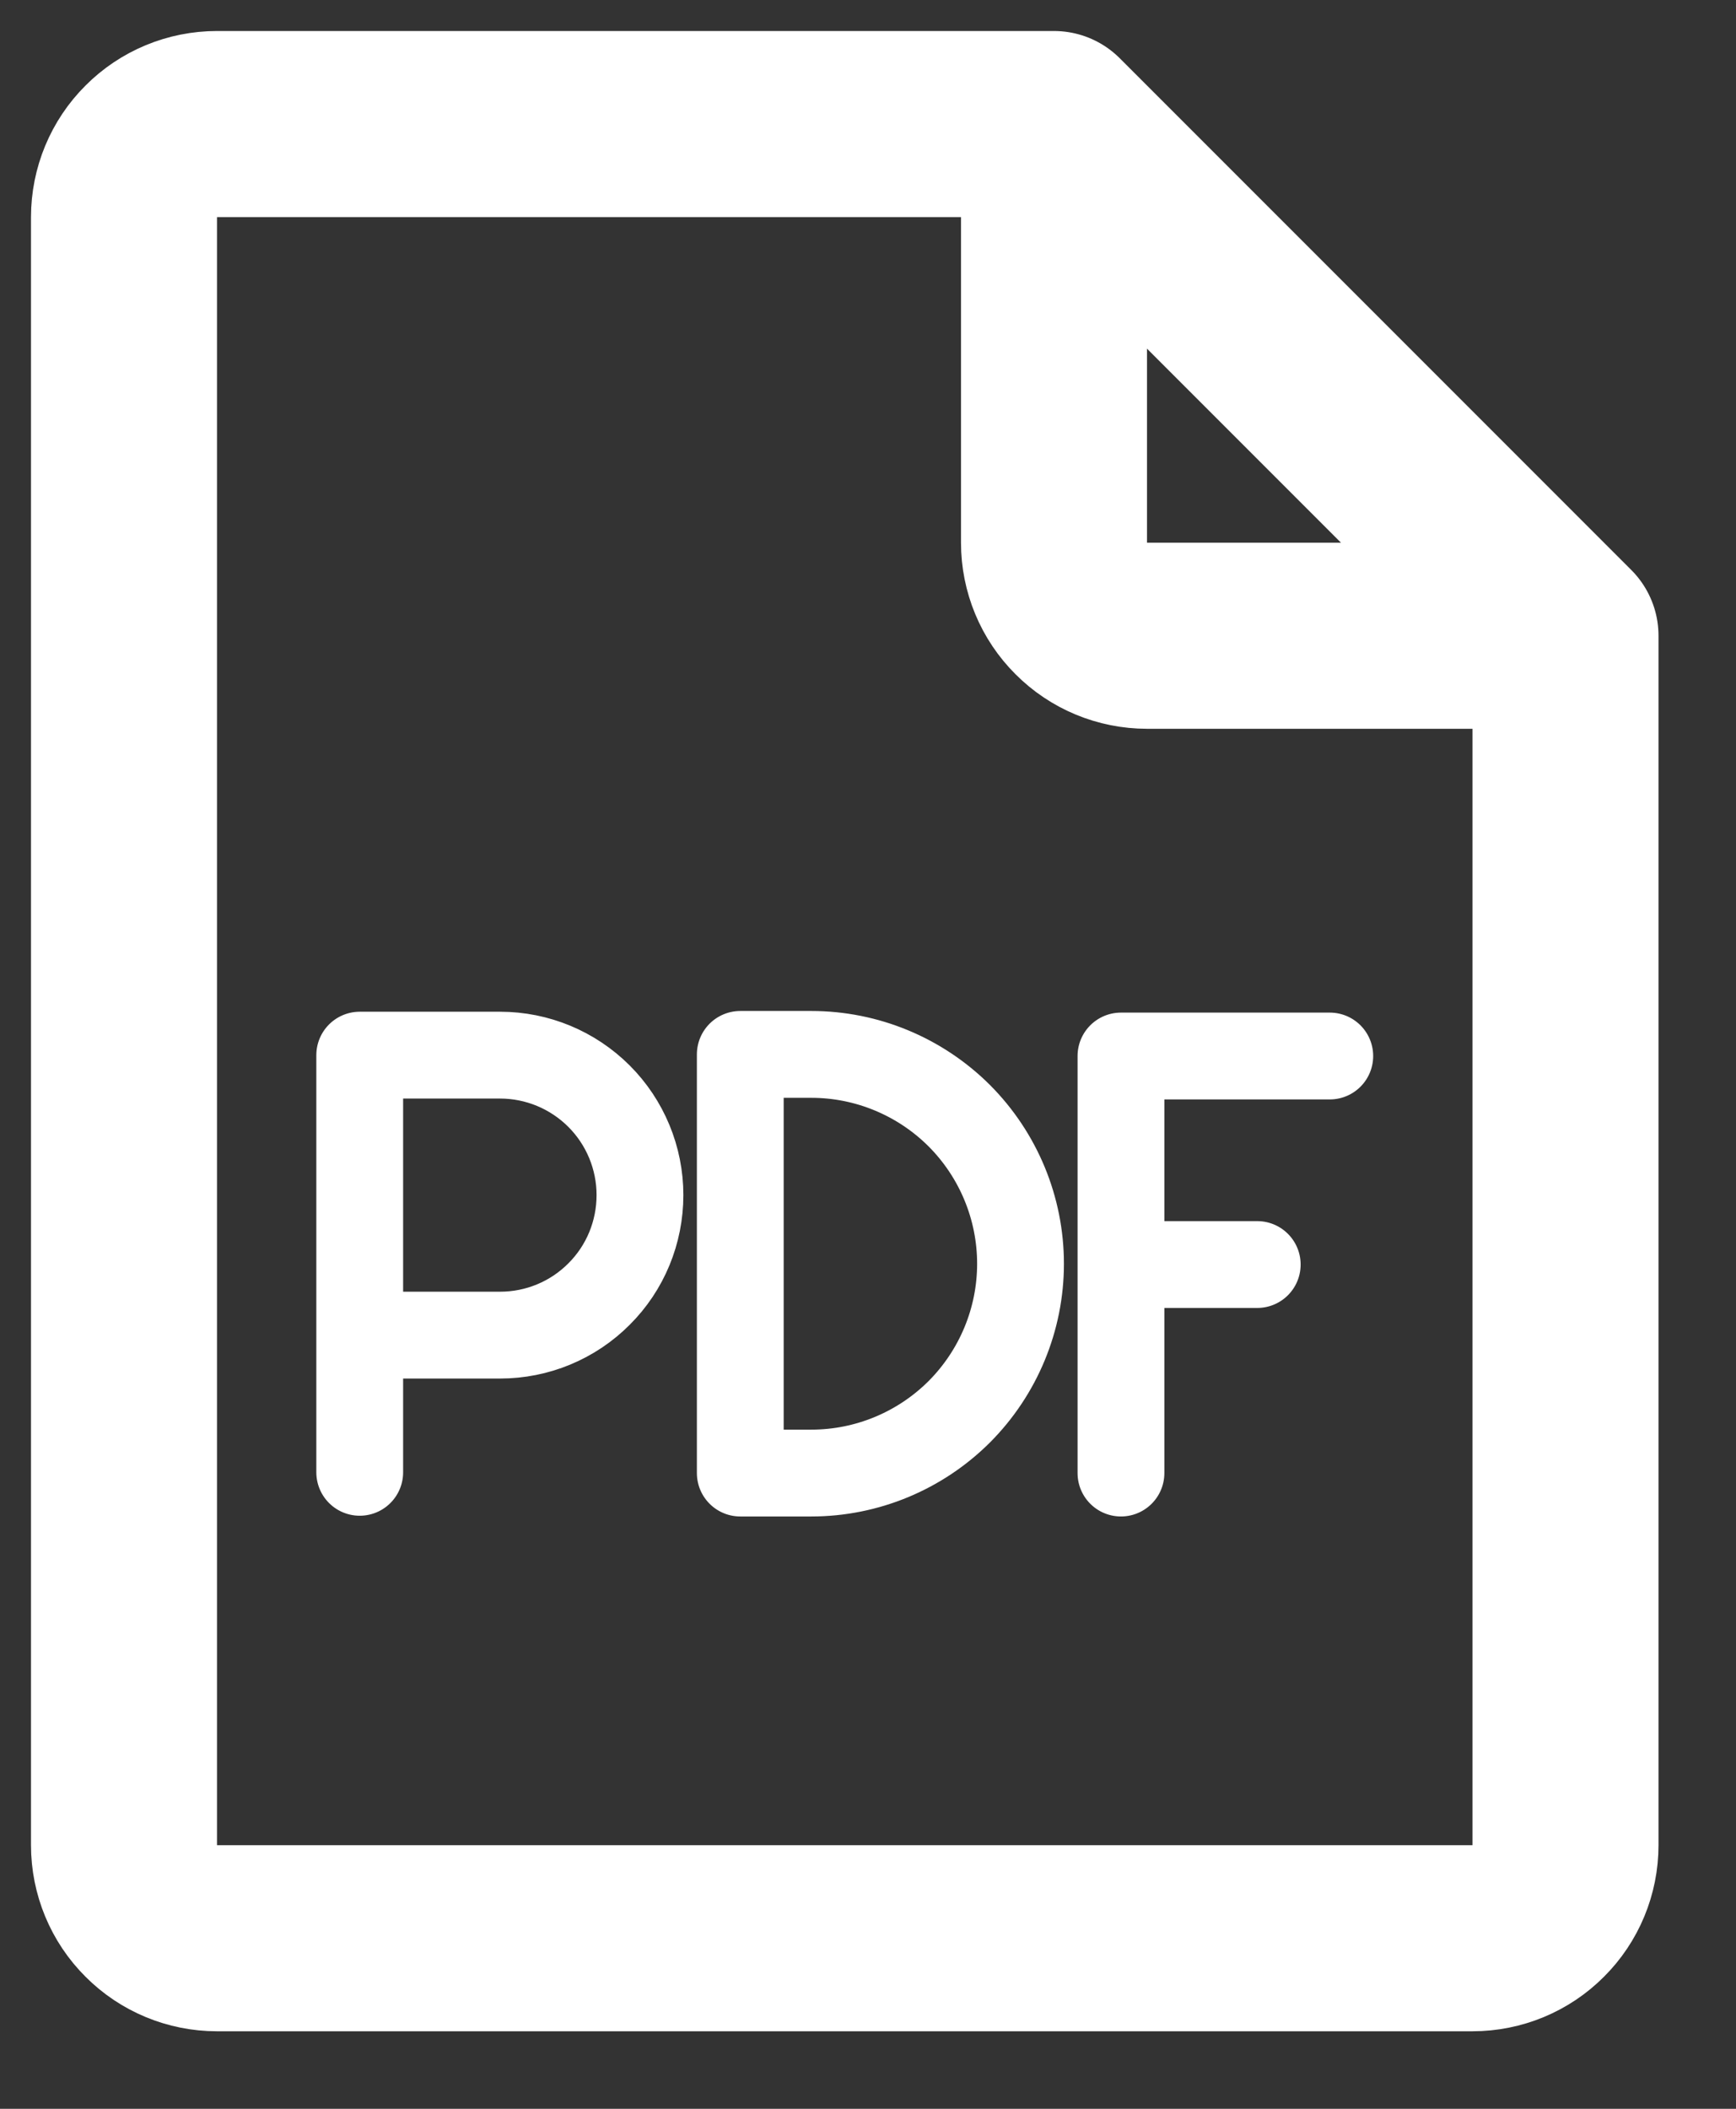 <svg width="14" height="17" viewBox="0 0 14 17" fill="none" xmlns="http://www.w3.org/2000/svg">
<rect x="0" y="0" width="14" height="17" fill="#333333" stroke="none"/>
<path d="M12.625 5.125H9.25C9.051 5.125 8.86 5.046 8.72 4.905C8.579 4.765 8.5 4.574 8.5 4.375V1M12.625 5.125V14.875C12.625 15.074 12.546 15.265 12.405 15.405C12.265 15.546 12.074 15.625 11.875 15.625H1.75C1.551 15.625 1.36 15.546 1.22 15.405C1.079 15.265 1 15.074 1 14.875V1.75C1 1.551 1.079 1.36 1.22 1.22C1.36 1.079 1.551 1 1.75 1H8.5M12.625 5.125L8.5 1" stroke="white" stroke-width="1.5" stroke-linecap="round" stroke-linejoin="round"/>
<path d="M10.724 8.513H9.04V11.875M9.04 10.194H10.139M2.901 11.869V8.506H4.033C4.332 8.506 4.619 8.625 4.831 8.837C5.042 9.048 5.161 9.335 5.161 9.634C5.161 9.934 5.043 10.221 4.831 10.432C4.62 10.644 4.333 10.763 4.033 10.763H2.901M5.97 11.875V8.5H6.543C6.99 8.5 7.419 8.678 7.736 8.994C8.052 9.311 8.23 9.74 8.23 10.188C8.23 10.635 8.052 11.064 7.736 11.381C7.419 11.697 6.99 11.875 6.543 11.875H5.97Z" stroke="white" stroke-width="0.7" stroke-linecap="round" stroke-linejoin="round"/>
</svg>
